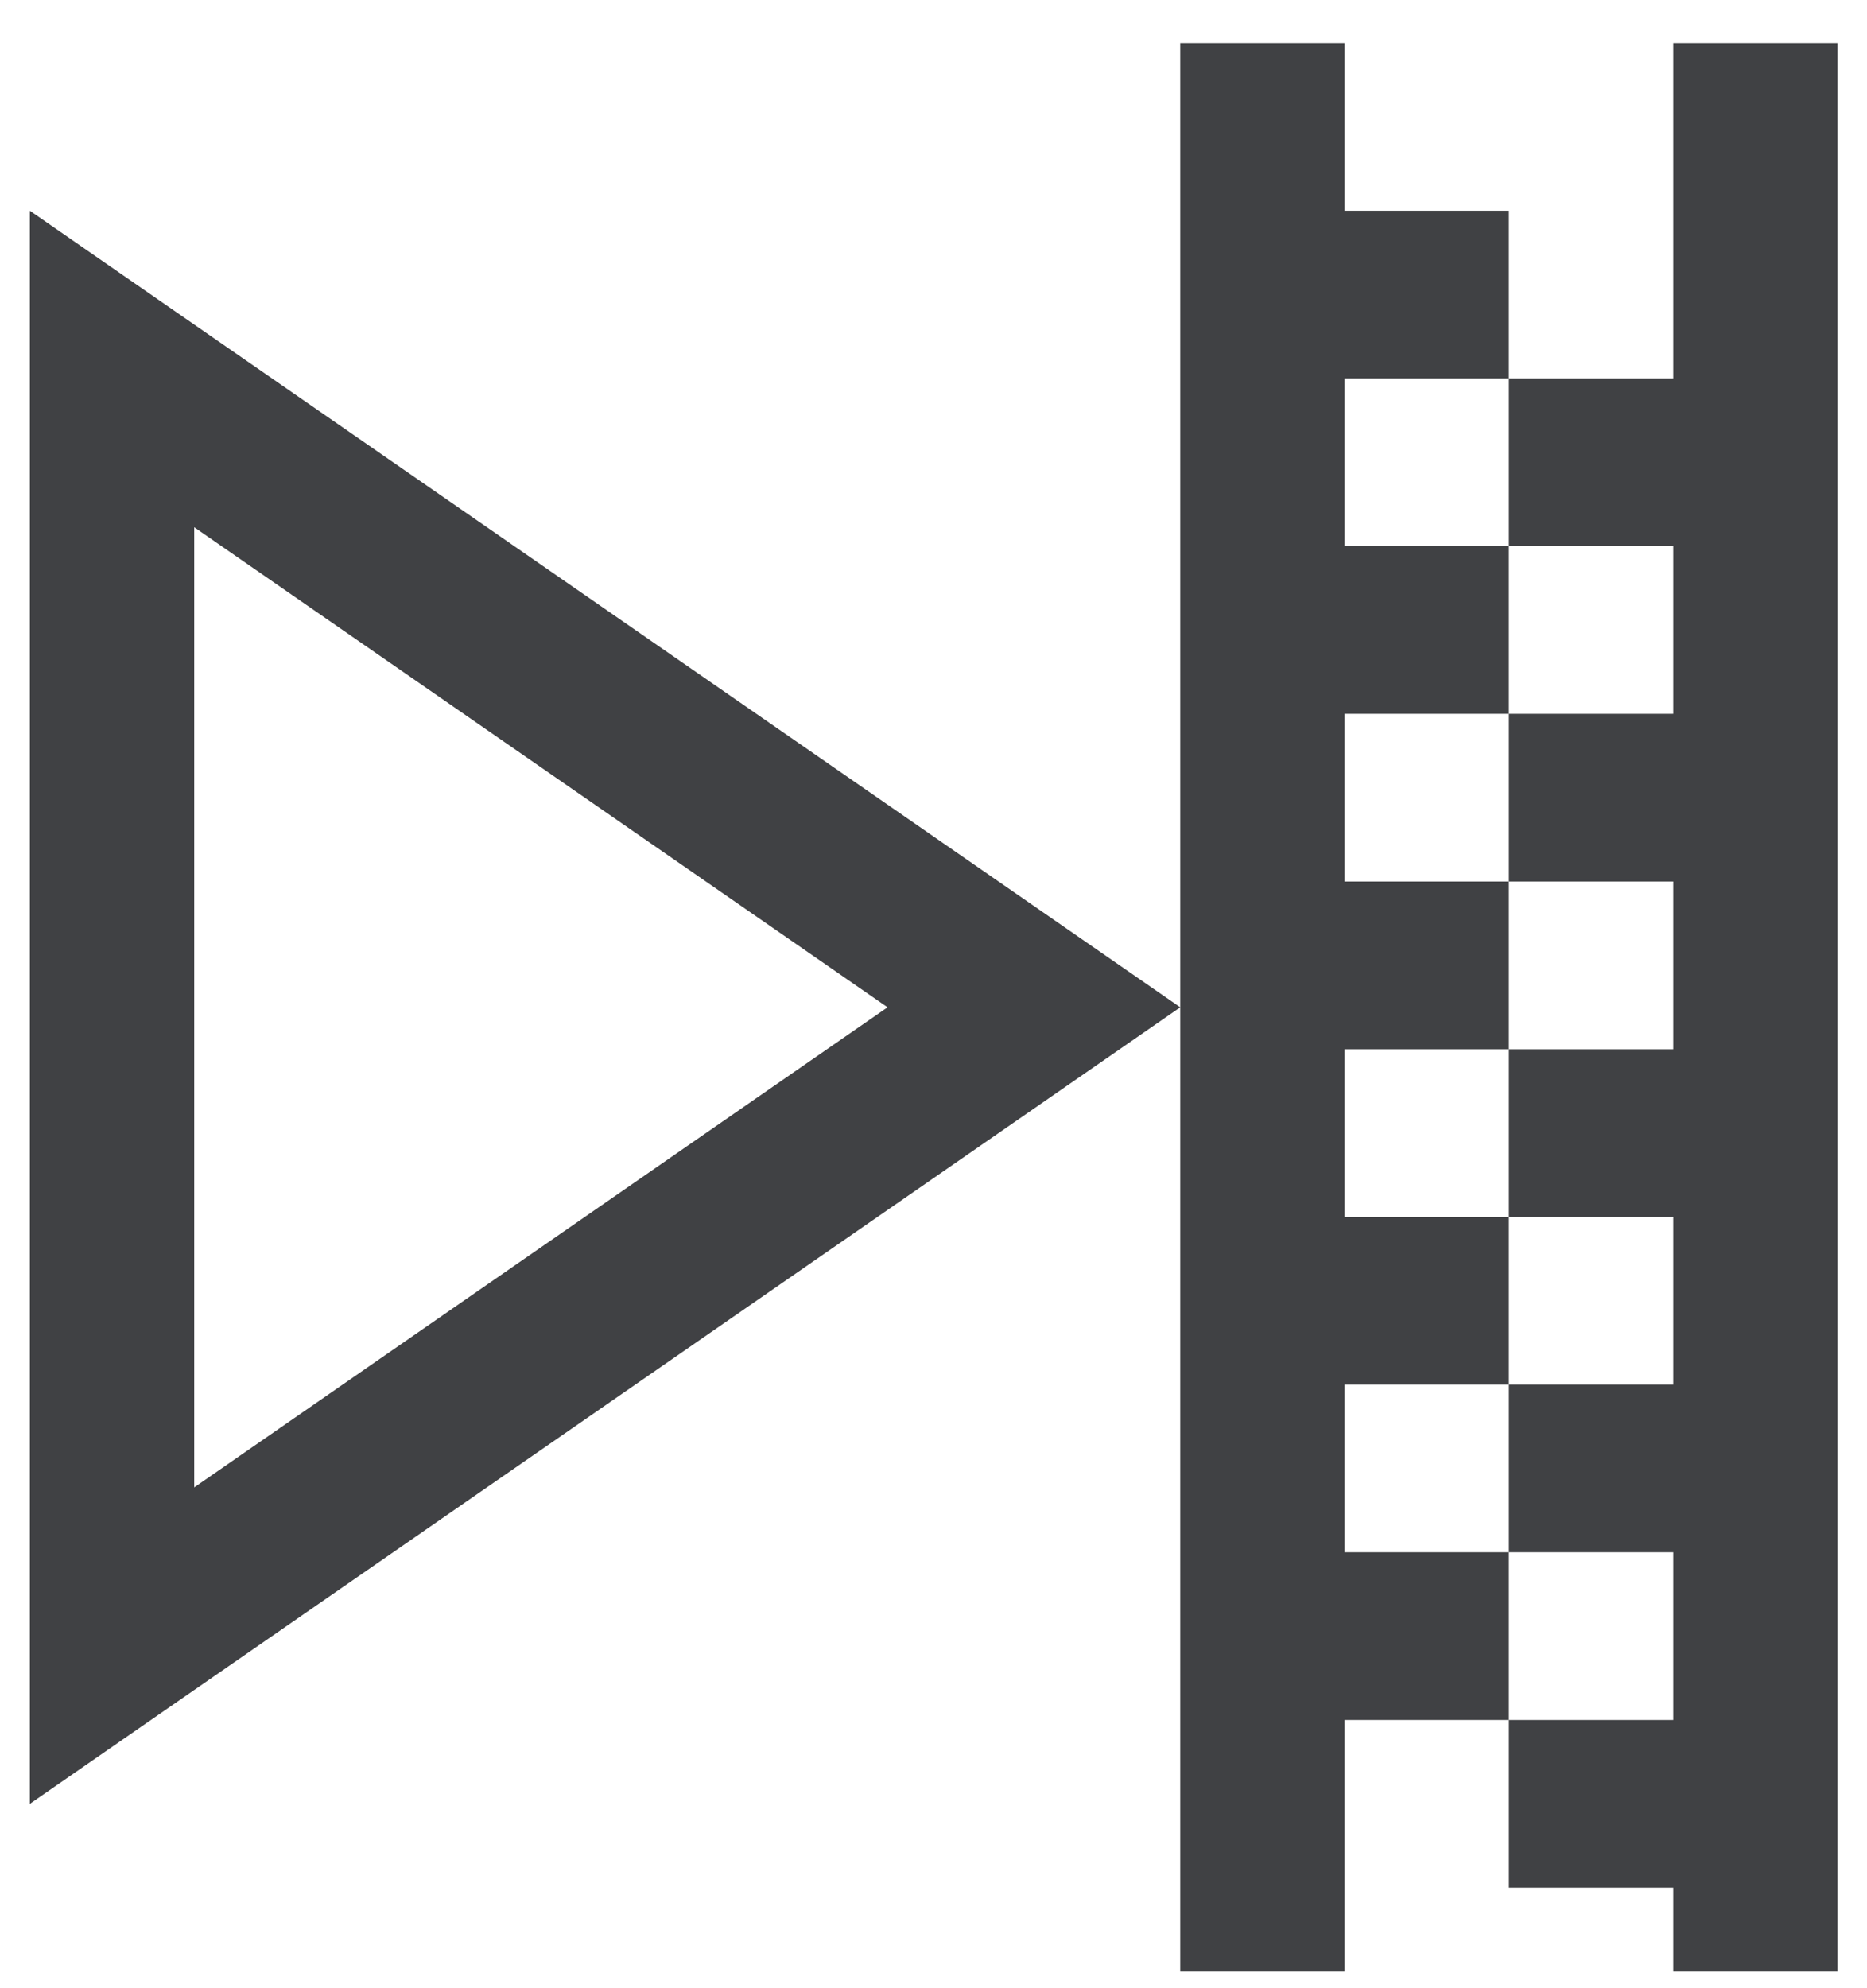 <svg  xmlns="http://www.w3.org/2000/svg" xmlns:xlink="http://www.w3.org/1999/xlink" width="31px" height="33px"><path fill-rule="evenodd"  fill="rgb(64, 65, 68)" d="M30.511,0.715 L30.511,32.723 L27.783,32.723 L27.783,31.331 L25.054,31.331 L25.054,28.548 L27.783,28.548 L27.783,25.764 L25.054,25.764 L25.054,22.981 L27.783,22.981 L27.783,20.198 L25.054,20.198 L25.054,17.415 L27.783,17.415 L27.783,14.631 L25.054,14.631 L25.054,11.848 L27.783,11.848 L27.783,9.065 L25.054,9.065 L25.054,6.282 L27.783,6.282 L27.783,0.715 L30.511,0.715 ZM0.496,3.498 L19.597,16.719 L0.496,29.939 L0.496,3.498 ZM3.225,24.687 L14.737,16.719 L3.225,8.751 L3.225,24.687 ZM22.326,25.764 L22.326,22.981 L25.054,22.981 L25.054,20.198 L22.326,20.198 L22.326,17.415 L25.054,17.415 L25.054,14.631 L22.326,14.631 L22.326,11.848 L25.054,11.848 L25.054,9.065 L22.326,9.065 L22.326,6.282 L25.054,6.282 L25.054,3.498 L22.326,3.498 L22.326,0.715 L19.597,0.715 L19.597,16.719 L19.597,32.723 L22.326,32.723 L22.326,28.548 L25.054,28.548 L25.054,25.764 L22.326,25.764 Z"/></svg>